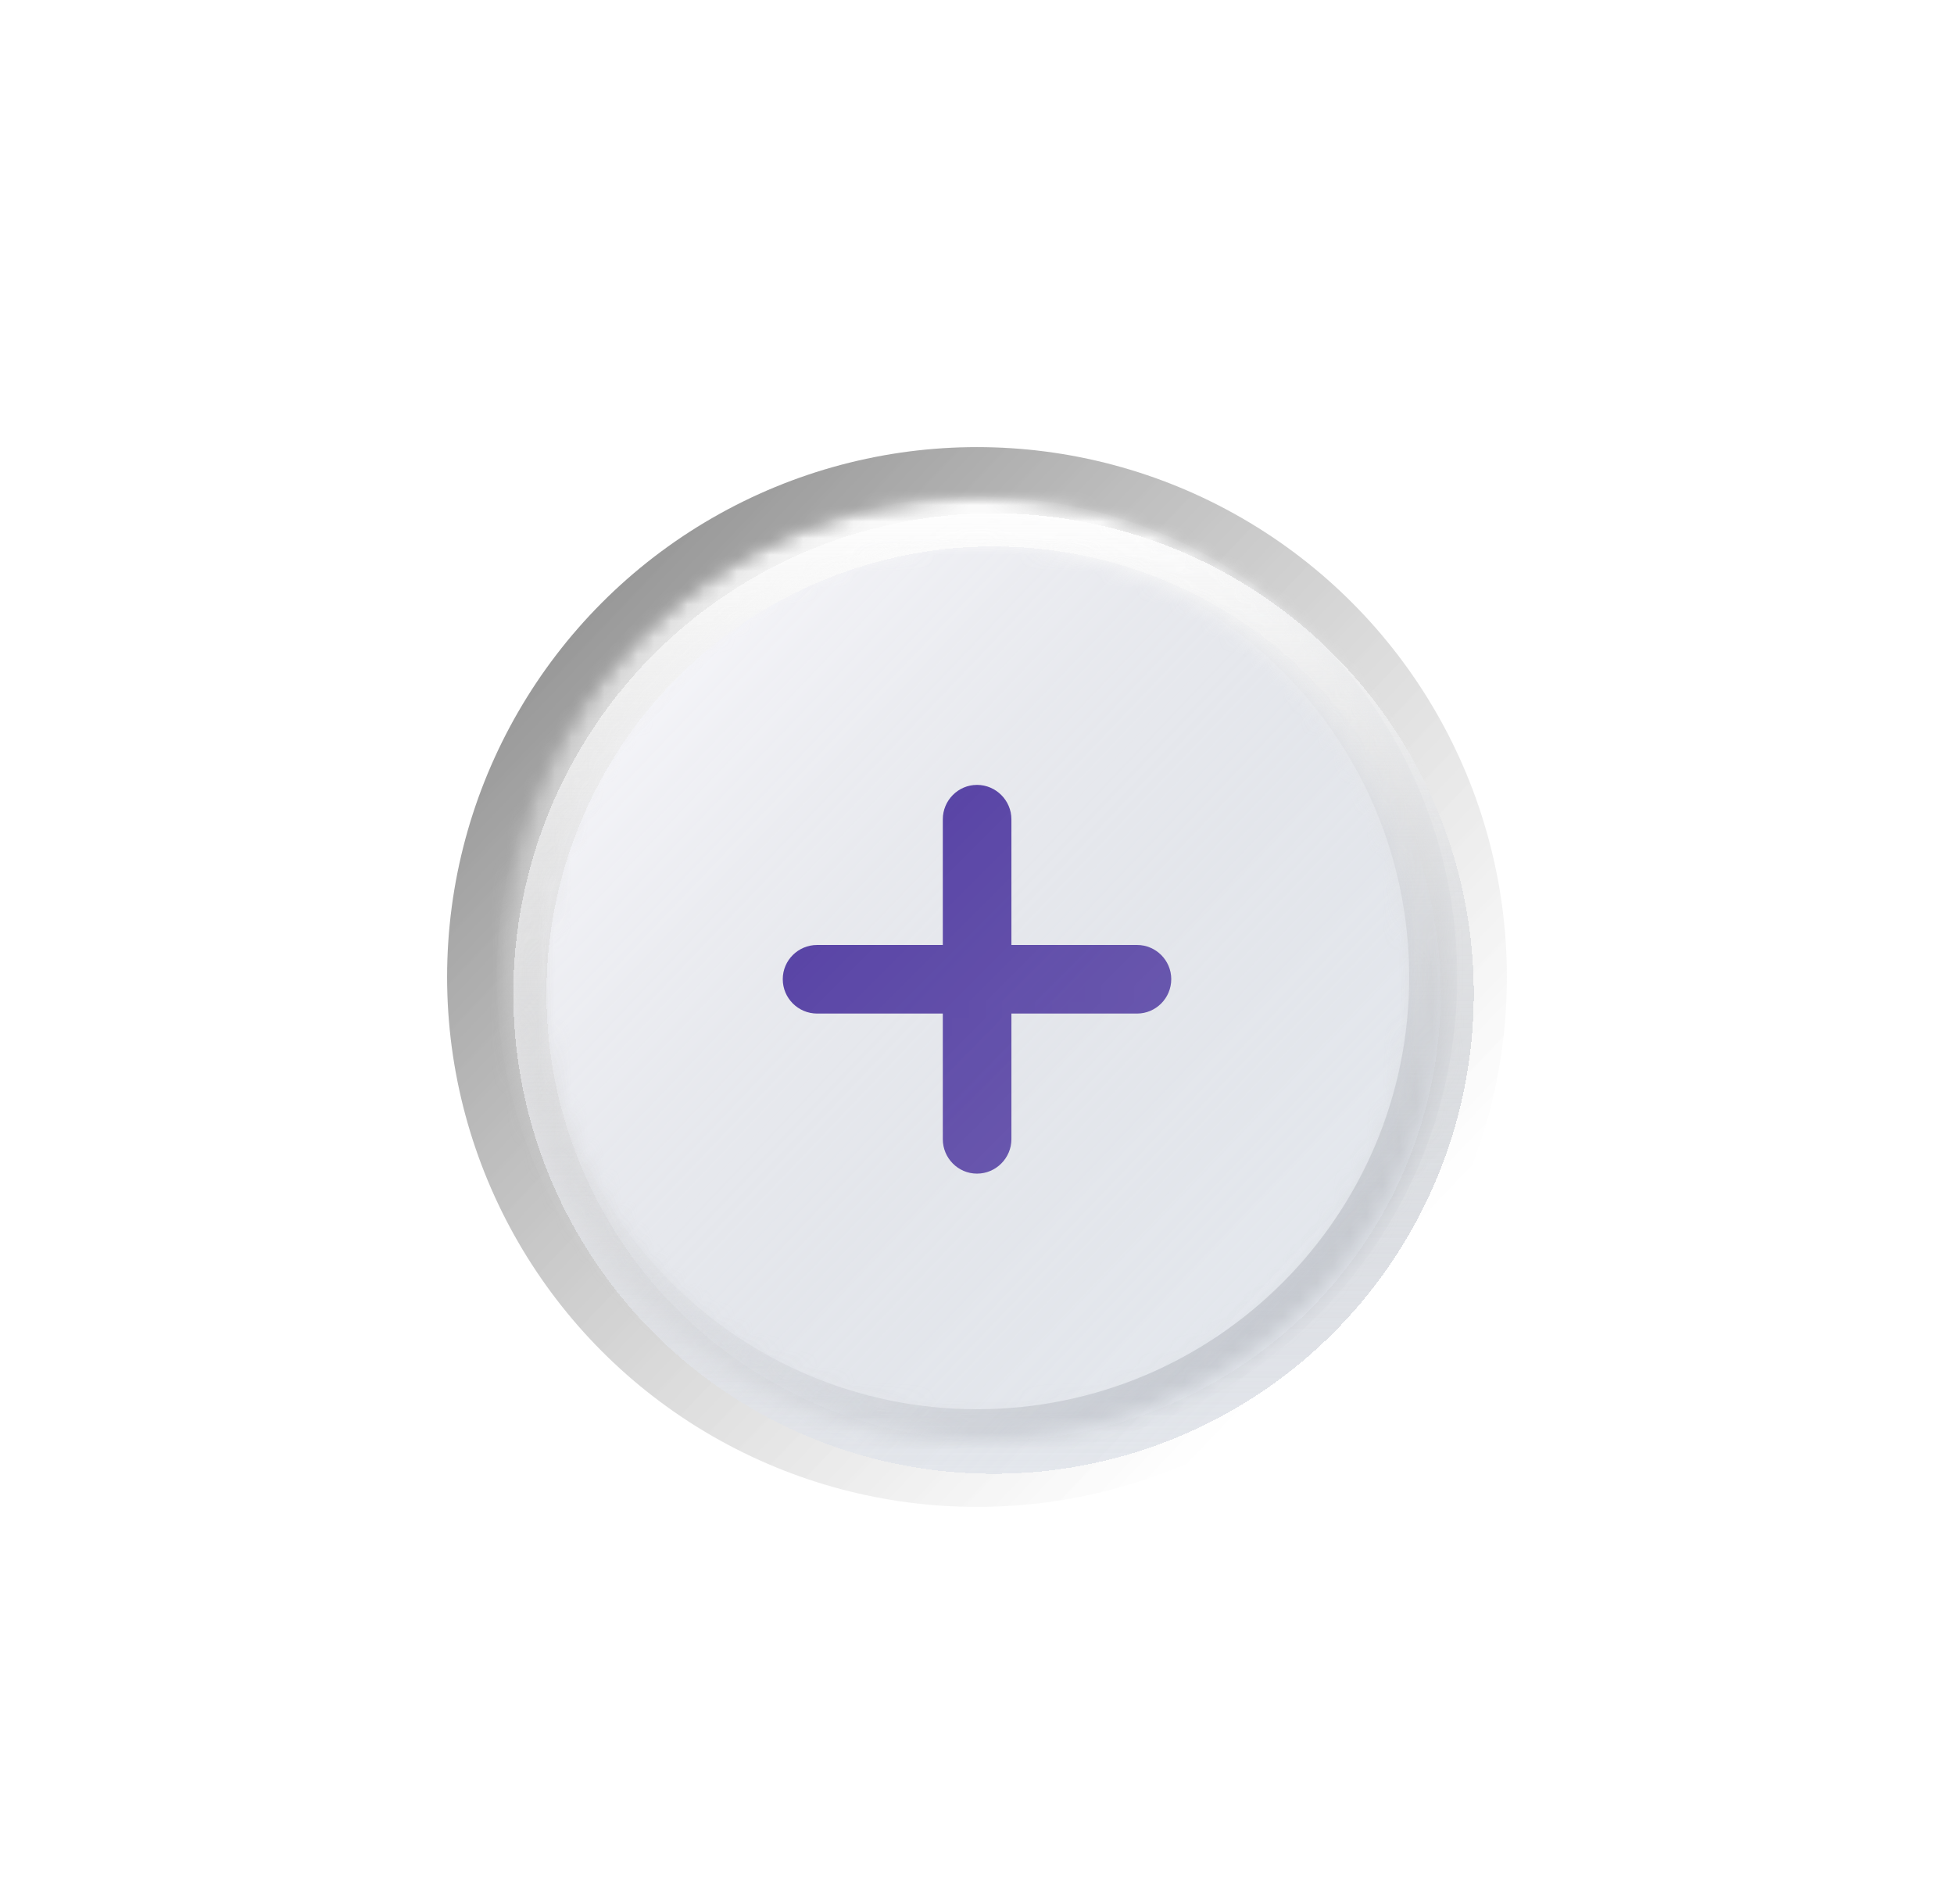 <svg width="118" height="115" viewBox="0 0 118 115" fill="none" xmlns="http://www.w3.org/2000/svg">
<g filter="url(#filter0_f_19_243)">
<circle cx="59" cy="59" r="32" fill="url(#paint0_linear_19_243)" fill-opacity="0.4"/>
</g>
<g filter="url(#filter1_ddi_19_243)">
<circle cx="59" cy="59" r="29" fill="url(#paint1_linear_19_243)" shape-rendering="crispEdges"/>
<circle cx="59" cy="59" r="28" stroke="url(#paint2_linear_19_243)" stroke-width="2" shape-rendering="crispEdges"/>
</g>
<mask id="mask0_19_243" style="mask-type:alpha" maskUnits="userSpaceOnUse" x="30" y="30" width="58" height="58">
<circle cx="59" cy="59" r="28" fill="url(#paint3_linear_19_243)" stroke="url(#paint4_linear_19_243)" stroke-width="2"/>
</mask>
<g mask="url(#mask0_19_243)">
<g filter="url(#filter2_f_19_243)">
<mask id="path-5-inside-1_19_243" fill="white">
<path d="M88 59C88 75.016 75.016 88 59 88C42.984 88 30 75.016 30 59C30 42.984 42.984 30 59 30C75.016 30 88 42.984 88 59ZM32.9 59C32.9 73.415 44.585 85.1 59 85.1C73.415 85.1 85.1 73.415 85.1 59C85.1 44.585 73.415 32.9 59 32.9C44.585 32.9 32.9 44.585 32.9 59Z"/>
</mask>
<path d="M88 59C88 75.016 75.016 88 59 88C42.984 88 30 75.016 30 59C30 42.984 42.984 30 59 30C75.016 30 88 42.984 88 59ZM32.9 59C32.9 73.415 44.585 85.1 59 85.1C73.415 85.1 85.1 73.415 85.1 59C85.1 44.585 73.415 32.9 59 32.9C44.585 32.9 32.9 44.585 32.9 59Z" fill="url(#paint5_linear_19_243)"/>
<path d="M88 59C88 75.016 75.016 88 59 88C42.984 88 30 75.016 30 59C30 42.984 42.984 30 59 30C75.016 30 88 42.984 88 59ZM32.9 59C32.9 73.415 44.585 85.1 59 85.1C73.415 85.1 85.1 73.415 85.1 59C85.1 44.585 73.415 32.9 59 32.9C44.585 32.9 32.9 44.585 32.9 59Z" stroke="url(#paint6_linear_19_243)" stroke-width="4" mask="url(#path-5-inside-1_19_243)"/>
</g>
<path d="M47.27 59.129C47.27 60.277 48.199 61.207 49.348 61.207H56.935V68.795C56.935 69.93 57.852 70.873 59 70.873C60.148 70.873 61.078 69.93 61.078 68.795V61.207H68.666C69.801 61.207 70.731 60.277 70.731 59.129C70.731 57.994 69.801 57.065 68.666 57.065H61.078V49.477C61.078 48.342 60.148 47.398 59 47.398C57.852 47.398 56.935 48.342 56.935 49.477V57.065H49.348C48.199 57.065 47.27 57.994 47.27 59.129Z" fill="#48319D"/>
</g>
<defs>
<filter id="filter0_f_19_243" x="26" y="26" width="66" height="66" filterUnits="userSpaceOnUse" color-interpolation-filters="sRGB">
<feFlood flood-opacity="0" result="BackgroundImageFix"/>
<feBlend mode="normal" in="SourceGraphic" in2="BackgroundImageFix" result="shape"/>
<feGaussianBlur stdDeviation="0.5" result="effect1_foregroundBlur_19_243"/>
</filter>
<filter id="filter1_ddi_19_243" x="0" y="0" width="118" height="118" filterUnits="userSpaceOnUse" color-interpolation-filters="sRGB">
<feFlood flood-opacity="0" result="BackgroundImageFix"/>
<feColorMatrix in="SourceAlpha" type="matrix" values="0 0 0 0 0 0 0 0 0 0 0 0 0 0 0 0 0 0 127 0" result="hardAlpha"/>
<feOffset dx="10" dy="10"/>
<feGaussianBlur stdDeviation="10"/>
<feComposite in2="hardAlpha" operator="out"/>
<feColorMatrix type="matrix" values="0 0 0 0 0.051 0 0 0 0 0.067 0 0 0 0 0.267 0 0 0 0.5 0"/>
<feBlend mode="normal" in2="BackgroundImageFix" result="effect1_dropShadow_19_243"/>
<feColorMatrix in="SourceAlpha" type="matrix" values="0 0 0 0 0 0 0 0 0 0 0 0 0 0 0 0 0 0 127 0" result="hardAlpha"/>
<feOffset dx="-10" dy="-10"/>
<feGaussianBlur stdDeviation="10"/>
<feComposite in2="hardAlpha" operator="out"/>
<feColorMatrix type="matrix" values="0 0 0 0 1 0 0 0 0 1 0 0 0 0 1 0 0 0 0.5 0"/>
<feBlend mode="overlay" in2="effect1_dropShadow_19_243" result="effect2_dropShadow_19_243"/>
<feBlend mode="normal" in="SourceGraphic" in2="effect2_dropShadow_19_243" result="shape"/>
<feColorMatrix in="SourceAlpha" type="matrix" values="0 0 0 0 0 0 0 0 0 0 0 0 0 0 0 0 0 0 127 0" result="hardAlpha"/>
<feOffset dx="1" dy="1"/>
<feGaussianBlur stdDeviation="0.75"/>
<feComposite in2="hardAlpha" operator="arithmetic" k2="-1" k3="1"/>
<feColorMatrix type="matrix" values="0 0 0 0 1 0 0 0 0 1 0 0 0 0 1 0 0 0 1 0"/>
<feBlend mode="normal" in2="shape" result="effect3_innerShadow_19_243"/>
</filter>
<filter id="filter2_f_19_243" x="28" y="28" width="62" height="62" filterUnits="userSpaceOnUse" color-interpolation-filters="sRGB">
<feFlood flood-opacity="0" result="BackgroundImageFix"/>
<feBlend mode="normal" in="SourceGraphic" in2="BackgroundImageFix" result="shape"/>
<feGaussianBlur stdDeviation="1" result="effect1_foregroundBlur_19_243"/>
</filter>
<linearGradient id="paint0_linear_19_243" x1="34.5" y1="38.5" x2="79" y2="81" gradientUnits="userSpaceOnUse">
<stop/>
<stop offset="1" stop-color="white" stop-opacity="0.7"/>
</linearGradient>
<linearGradient id="paint1_linear_19_243" x1="36.797" y1="40.422" x2="77.125" y2="78.938" gradientUnits="userSpaceOnUse">
<stop stop-color="#F5F5F9"/>
<stop offset="1" stop-color="#DADFE7" stop-opacity="0.7"/>
</linearGradient>
<linearGradient id="paint2_linear_19_243" x1="59" y1="30" x2="59" y2="88" gradientUnits="userSpaceOnUse">
<stop stop-color="white"/>
<stop offset="1" stop-color="#AEAEAE" stop-opacity="0"/>
</linearGradient>
<linearGradient id="paint3_linear_19_243" x1="36.797" y1="40.422" x2="77.125" y2="78.938" gradientUnits="userSpaceOnUse">
<stop stop-color="#F5F5F9"/>
<stop offset="1" stop-color="#DADFE7" stop-opacity="0.7"/>
</linearGradient>
<linearGradient id="paint4_linear_19_243" x1="59" y1="30" x2="59" y2="88" gradientUnits="userSpaceOnUse">
<stop stop-color="white"/>
<stop offset="1" stop-color="#AEAEAE" stop-opacity="0"/>
</linearGradient>
<linearGradient id="paint5_linear_19_243" x1="36.797" y1="40.422" x2="77.125" y2="78.938" gradientUnits="userSpaceOnUse">
<stop stop-color="white" stop-opacity="0"/>
<stop offset="1" stop-color="#BBBFC7"/>
</linearGradient>
<linearGradient id="paint6_linear_19_243" x1="59" y1="30" x2="59" y2="88" gradientUnits="userSpaceOnUse">
<stop stop-color="white"/>
<stop offset="1" stop-color="#AEAEAE" stop-opacity="0"/>
</linearGradient>
</defs>
</svg>
